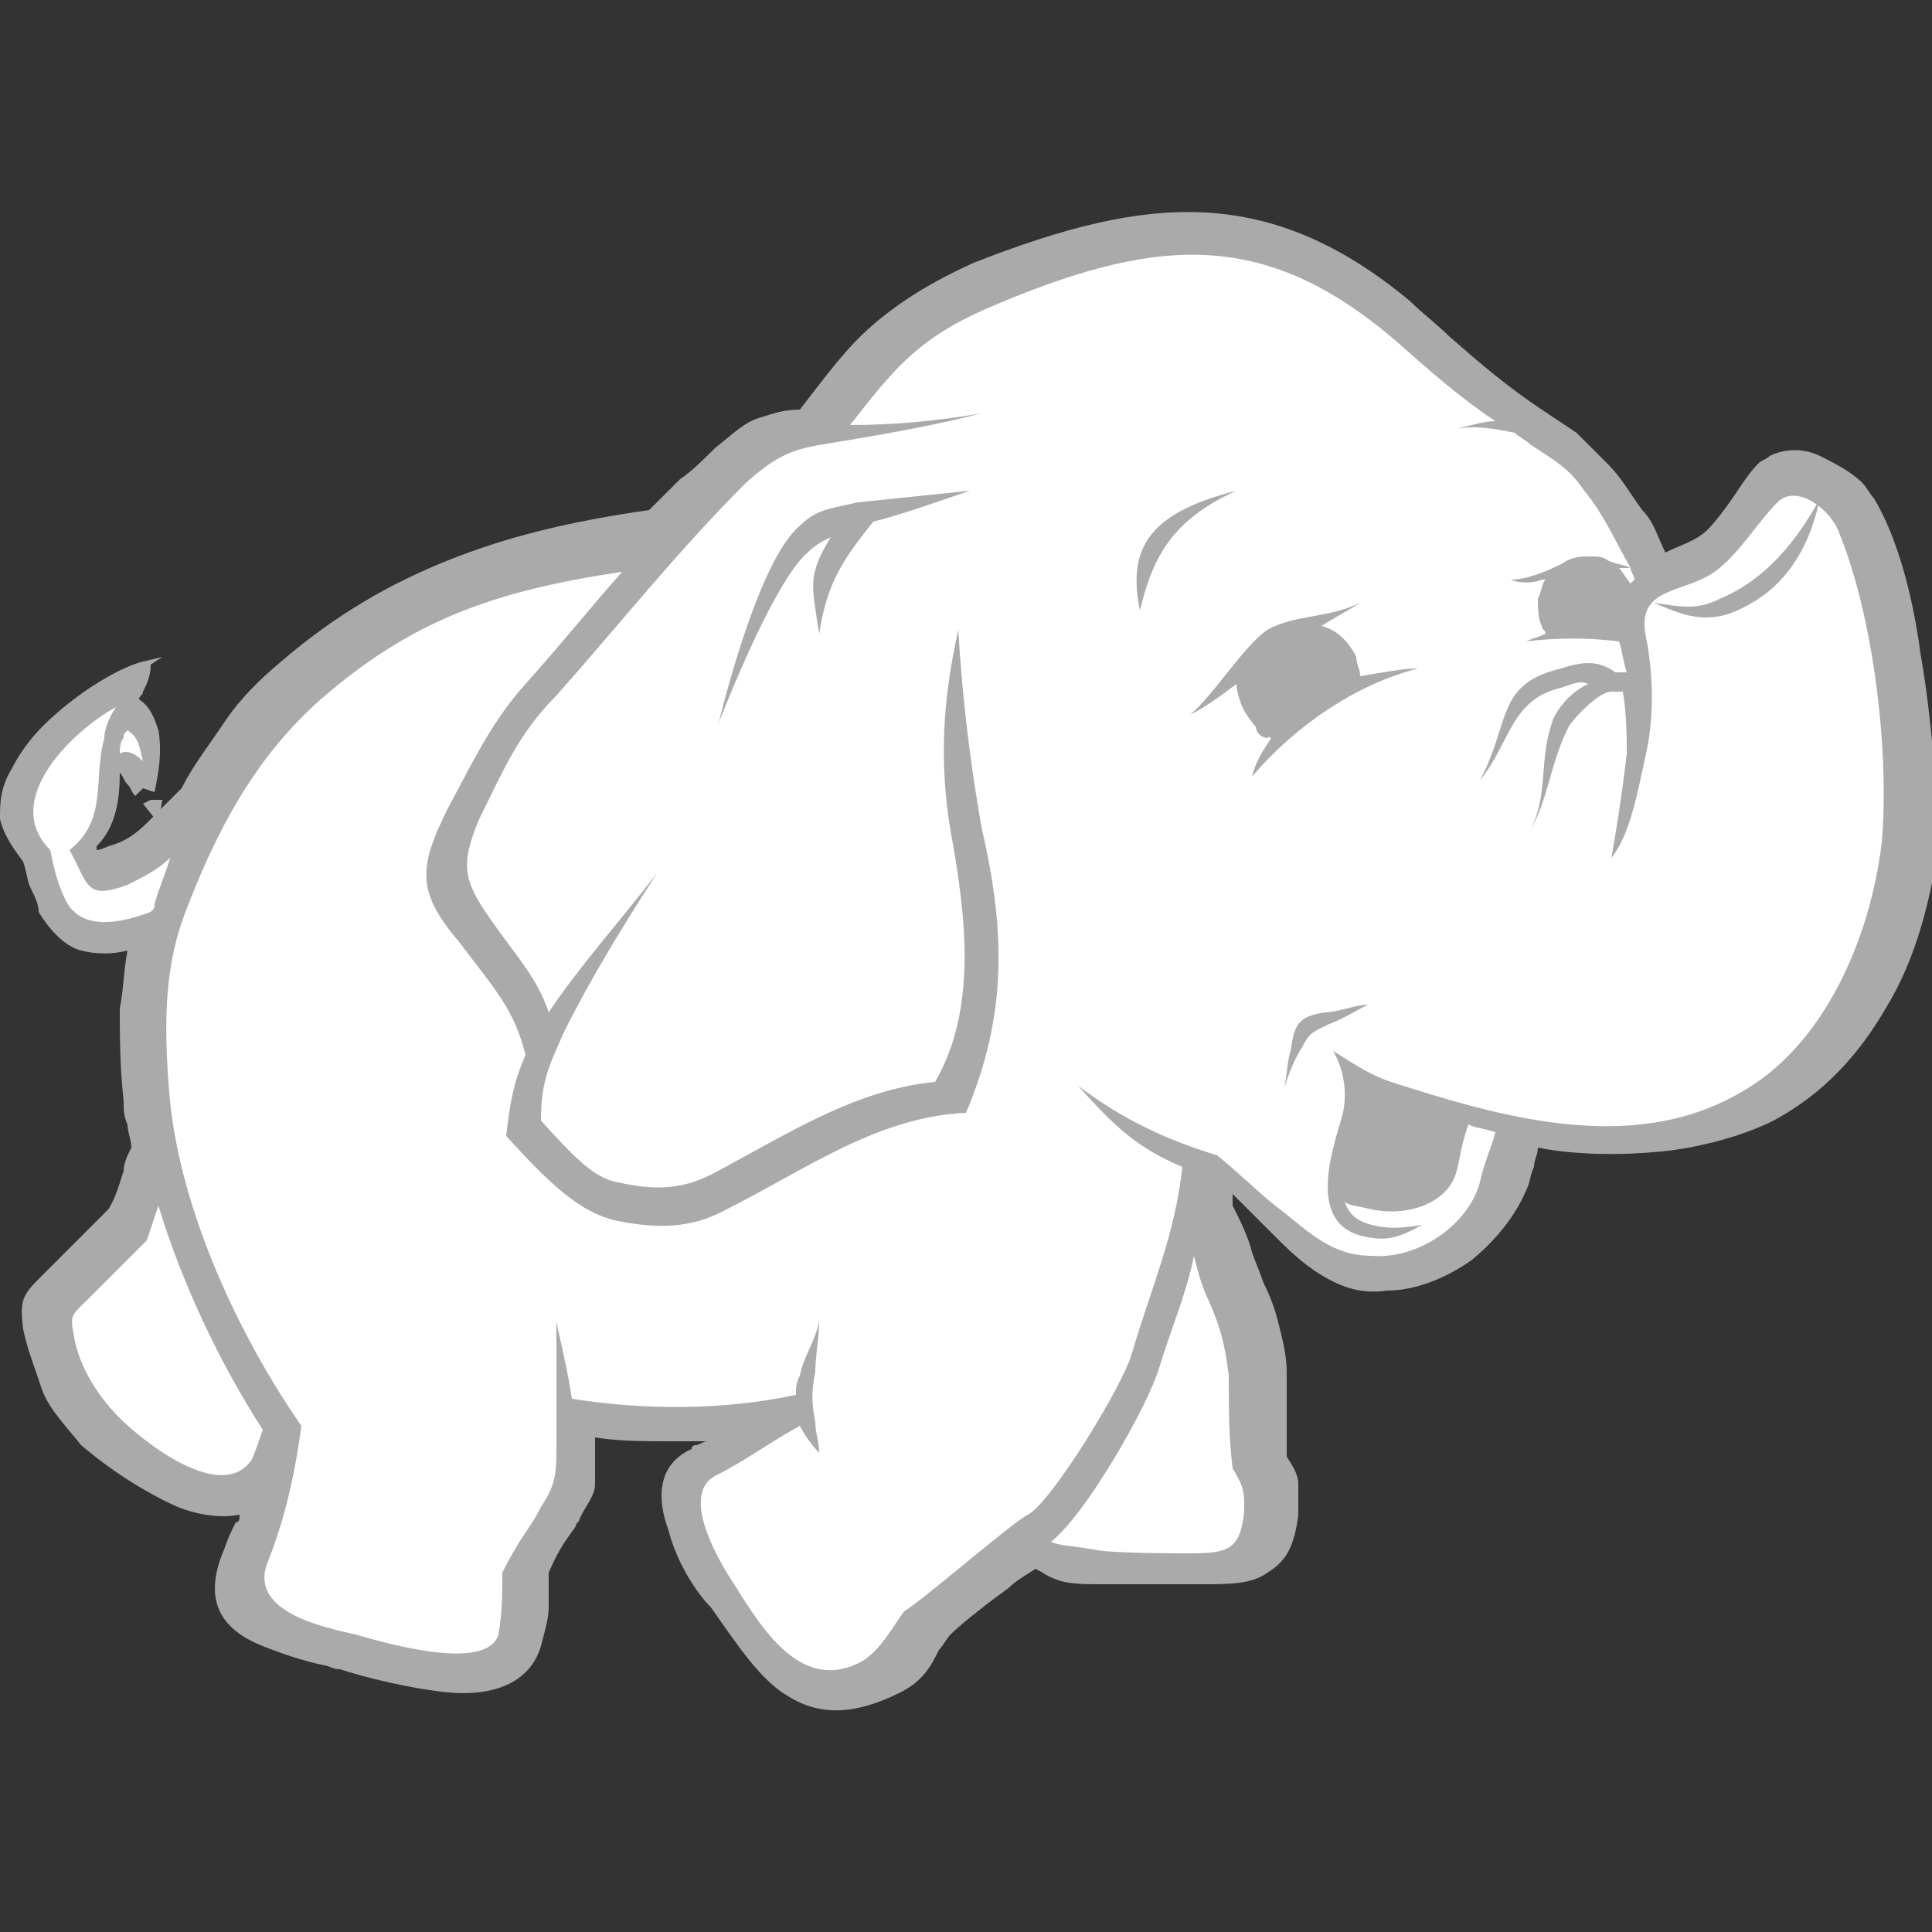 <svg xmlns="http://www.w3.org/2000/svg" viewBox="0 0 50 50">
<rect x="0" y="0" width="50" height="50" fill="#333333" stroke="none"/>
<polygon fill-rule="evenodd" clip-rule="evenodd" fill="#fff" points="17.2,14 13.7,14.6 10.6,16 7.9,17.7 5.3,20.8 3.9,22.3 
	2.5,22.8 2.1,21.9 2.8,21 2.9,19.7 3.4,19.7 3.8,20.1 3.7,18.8 3.2,18.4 3.2,17.9 2,18.6 0.8,19.9 0.6,21.1 1.1,22.1 1.5,23.7 
	2.4,24.1 3.4,24.1 4.3,23.5 3.7,26.6 4.3,30 3.6,31.6 1.5,33.9 1.8,35.4 2.9,37 4.8,38.3 5.9,38.5 7,38.5 6.3,41.5 8.9,42.6 
	12.2,43 13.3,42.2 13.4,40.3 14.7,38.2 14.8,36.5 17.8,36.8 20.6,36.5 17.8,38.2 18.3,40.2 20,43 21.8,43.7 23.1,43.2 23.7,42 
	26.6,39.8 27.2,40.3 31.7,40.5 32.6,39.7 32.7,38.4 32.4,37.9 32.2,34.4 30.7,31.4 30.9,30 31.8,30.5 34.4,32.9 35.6,33 37,32.4 
	38.4,31.4 39.1,29.1 43.1,29.4 45.6,28.4 47.6,26.6 49,23.9 49.4,20.7 49.1,17.1 48.3,13.8 47.5,12.7 46.4,12.4 44.5,14.5 
	42.8,15.1 41.3,12.6 39.8,11.2 38.9,10.7 35.7,7.9 33,6.5 30.4,6.3 27.3,6.8 24.6,7.8 22.8,9.3 21.3,11.1 19.8,11.5 "/>
<polygon fill="#aaaaaa" points="3.7,20.8 4.1,21.3 4.2,20.7 3.9,20.7 "/>
<path fill="#aaaaaa" d="M49.7,16.9c-0.2-1.5-0.6-3-1.2-4c-0.1-0.1-0.2-0.3-0.3-0.4c-0.3-0.3-0.7-0.5-1.1-0.7c-0.4-0.2-0.9-0.2-1.3,0
	c-0.1,0.1-0.2,0.1-0.3,0.2c-0.2,0.2-0.4,0.5-0.6,0.8c-0.2,0.3-0.5,0.7-0.7,0.9c-0.3,0.3-0.7,0.4-1.1,0.6c-0.2-0.4-0.3-0.8-0.6-1.1
	c-0.3-0.4-0.5-0.8-0.9-1.2c-0.3-0.3-0.5-0.5-0.8-0.8c-0.3-0.2-0.6-0.4-0.9-0.6c-0.9-0.6-1.6-1.2-2.4-1.9c-0.3-0.3-0.7-0.6-1-0.9
	c-1.8-1.5-3.5-2.2-5.3-2.3c-1.8-0.1-3.7,0.4-6,1.3c-1.1,0.5-1.9,1-2.6,1.6c-0.7,0.6-1.2,1.3-1.9,2.2c-0.4,0-0.7,0.1-1,0.2
	c-0.4,0.1-0.7,0.4-1.2,0.8c-0.3,0.3-0.6,0.6-0.9,0.8l0,0c-0.3,0.3-0.5,0.5-0.8,0.8c-2.1,0.3-3.7,0.7-5.2,1.3
	c-1.5,0.6-2.9,1.4-4.3,2.6c-0.6,0.5-1.1,1-1.5,1.6c-0.4,0.6-0.8,1.1-1.1,1.7c-0.3,0.3-0.6,0.6-0.9,0.9c-0.3,0.3-0.6,0.5-1,0.6l0,0
	c-0.2,0.1-0.3,0.1-0.3,0.1c0,0,0-0.1,0-0.1c0.5-0.5,0.6-1.2,0.6-1.9c0.1,0.1,0.1,0.2,0.2,0.3c0.1,0.1,0.1,0.2,0.2,0.3l0.2-0.2
	l0.3,0.1c0.1-0.5,0.2-1,0.1-1.6c-0.1-0.3-0.2-0.6-0.5-0.8c0-0.1,0.1-0.1,0.1-0.2c0.1-0.2,0.2-0.4,0.2-0.7l-0.2-0.1l0,0l0.2,0.1
	L4.2,17l-0.4,0.1c-0.6,0.1-1.8,0.8-2.7,1.7c-0.3,0.3-0.6,0.7-0.8,1.1C0,20.4,0,20.8,0,21.2c0.1,0.4,0.3,0.7,0.6,1.1
	c0.1,0.3,0.1,0.5,0.2,0.7C0.9,23.2,1,23.4,1,23.6c0.3,0.5,0.7,0.9,1.1,1c0.4,0.1,0.8,0.1,1.2,0c-0.1,0.5-0.1,1-0.2,1.5
	c0,0.7,0,1.5,0.1,2.4c0,0.2,0,0.4,0.1,0.6c0,0.2,0.1,0.4,0.1,0.6c-0.1,0.2-0.2,0.4-0.2,0.6c-0.1,0.3-0.2,0.7-0.4,1
	c-0.3,0.3-0.5,0.5-0.8,0.8c-0.2,0.2-0.5,0.5-0.7,0.7c0,0-0.1,0.1-0.2,0.2c-0.5,0.5-0.6,0.6-0.5,1.4c0.1,0.5,0.3,1,0.5,1.6
	c0.2,0.5,0.6,0.9,1,1.4C2.8,38,3.7,38.6,4.6,39c0.5,0.2,1.1,0.3,1.6,0.2c0,0.1,0,0.2-0.1,0.2c-0.1,0.2-0.2,0.4-0.3,0.7
	c-0.6,1.4,0,2.1,1,2.5c0.5,0.2,1.1,0.4,1.6,0.5c0.1,0,0.2,0.1,0.4,0.1c0.6,0.2,1.8,0.5,2.8,0.6c1.1,0.1,2.1-0.2,2.4-1.2
	c0.1-0.4,0.2-0.7,0.2-1c0-0.3,0-0.6,0-0.9c0.3-0.7,0.5-0.9,0.7-1.2c0-0.1,0.1-0.1,0.1-0.2c0.2-0.4,0.4-0.6,0.4-0.9c0-0.3,0-0.6,0-1
	c0,0,0-0.1,0-0.2c0.6,0.1,1.3,0.1,1.9,0.1c0.3,0,0.6,0,1,0c-0.1,0-0.2,0.1-0.3,0.1c0,0-0.1,0-0.1,0.1c-0.9,0.4-0.9,1.3-0.6,2.1
	c0.2,0.8,0.7,1.6,1.1,2c0.7,1,1.3,1.9,2,2.3c0.8,0.5,1.7,0.5,2.9-0.1c0.6-0.3,0.8-0.7,1-1.1c0.1-0.1,0.2-0.3,0.3-0.4
	c0.2-0.2,0.8-0.7,1.5-1.2c0.2-0.2,0.4-0.3,0.7-0.5c0.2,0.1,0.3,0.2,0.6,0.3c0.3,0.1,0.7,0.1,1.1,0.1c0.3,0,1.4,0,2.1,0
	c0.2,0,0.4,0,0.5,0c0.7,0,1.3,0,1.7-0.3c0.5-0.3,0.7-0.7,0.8-1.5c0-0.4,0-0.6,0-0.8c0-0.2-0.1-0.4-0.3-0.7c0-0.4,0-0.7,0-1.1
	c0-0.4,0-0.8,0-1.1c0-0.4-0.1-0.8-0.2-1.2c-0.1-0.4-0.2-0.7-0.4-1.1c-0.1-0.3-0.2-0.5-0.3-0.8l-0.2,0.1l0,0l0.2-0.1v0
	c-0.1-0.4-0.3-0.8-0.5-1.2c0-0.1,0-0.2,0-0.3c0.1,0.1,0.3,0.3,0.4,0.4l0.6,0.6c0.4,0.4,0.8,0.8,1.3,1.1c0.5,0.3,1,0.5,1.7,0.4
	c0.7,0,1.5-0.3,2.2-0.8c0.6-0.5,1.1-1.1,1.4-1.8c0.1-0.2,0.1-0.4,0.2-0.6c0-0.2,0.1-0.3,0.1-0.5c1,0.2,2.2,0.2,3.2,0.1
	c1-0.1,2.1-0.4,2.9-0.8c1.3-0.7,2.2-1.7,2.9-2.9l0,0c0.8-1.3,1.2-2.9,1.4-4.5C50.1,20.4,50,18.6,49.7,16.9z M34.7,29
	c-0.3,1-0.8,2.7,0.6,3c0.5,0.1,0.8,0.1,1.5-0.3c-0.6,0.1-0.9,0.1-1.3,0c-0.4-0.1-0.6-0.3-0.7-0.6c0.1,0.1,0.3,0.1,0.7,0.2
	c1,0.2,2-0.2,2.2-1c0.1-0.4,0.1-0.6,0.3-1.2c0.2,0.1,0.4,0.1,0.7,0.2c-0.1,0.4-0.3,0.8-0.4,1.3c-0.3,1.1-1.6,2-2.8,1.9
	c-1.1,0-1.7-0.7-2.5-1.3c-0.5-0.4-1-0.9-1.5-1.3c-1.3-0.4-2.4-0.9-3.6-1.8c0.9,1,1.5,1.6,2.7,2.1c-0.2,1.8-0.8,3.1-1.3,4.8
	c-0.2,0.8-2.1,3.9-2.7,4.2c-0.4,0.2-2.7,2.2-3.2,2.5c-0.3,0.4-0.6,1-1.1,1.3c-1.5,0.8-2.5-0.7-3.3-2c-0.4-0.6-1.4-2.3-0.5-2.8
	c0.8-0.4,1.3-0.8,2.2-1.3c0.1,0.2,0.3,0.5,0.5,0.7c0-0.3-0.1-0.5-0.1-0.8c-0.1-0.5-0.1-0.8,0-1.3c0-0.4,0.1-0.9,0.1-1.3
	c-0.1,0.5-0.4,0.9-0.5,1.4c-0.1,0.2-0.1,0.3-0.1,0.5c-1.9,0.4-3.9,0.4-5.8,0.1c-0.1-0.7-0.3-1.5-0.4-2c0,0.6,0,2.3,0,3.2
	c0,0.7,0,1-0.4,1.6c-0.3,0.6-0.5,0.7-1,1.7c0,0.6,0,1-0.1,1.6c-0.3,1-3,0.2-3.7,0c-0.9-0.2-2.7-0.6-2.3-1.8c0.4-1,0.7-2.1,0.9-3.6
	c-1.6-2.3-3.1-5.5-3.4-8.4c-0.2-2.2-0.1-3.6,0.4-4.9c0.8-2.1,1.8-4,3.5-5.5c2.3-2,4.4-2.8,7.8-3.3c-0.8,0.9-1.6,1.9-2.5,2.9
	c-0.9,1-1.4,2.1-2,3.2c-0.8,1.6-0.8,2.2,0.3,3.5c0.9,1.2,1.4,1.7,1.7,2.9c-0.3,0.7-0.4,1.2-0.5,2.1c1.1,1.2,1.9,2,2.9,2.2
	c1,0.2,1.9,0.2,2.8-0.3c2-1,3.9-2.4,6.2-2.5c1.1-2.6,1-4.8,0.4-7.4c-0.3-1.7-0.5-3.4-0.6-5.1c-0.4,1.8-0.5,3.4-0.2,5.2
	c0.4,2.2,0.7,4.6-0.4,6.5c-2.1,0.2-3.9,1.4-5.8,2.4c-0.8,0.4-1.5,0.4-2.4,0.2C15.4,30.5,14.9,30,14,29c0-1,0.2-1.4,0.6-2.3
	c0.7-1.4,1.5-2.7,2.4-4.1C16,23.9,15,25,14.2,26.2c-0.3-0.9-0.8-1.4-1.5-2.4c-0.7-1-0.8-1.4-0.3-2.6c0.6-1.2,1-2.2,2-3.2
	c1.6-1.8,3.1-3.7,4.9-5.5c1-0.9,1.4-0.9,2.6-1.1c1.2-0.2,2.3-0.4,3.5-0.7C24.2,10.9,23.1,11,22,11c0,0,0,0,0,0
	c1.1-1.4,1.7-2.2,3.5-3c4.4-1.9,7.2-2.1,10.6,0.8c0.9,0.8,1.7,1.5,2.6,2.1c-0.3,0-0.6,0.1-1,0.2c0.5-0.1,1,0,1.5,0.1
	c0.1,0.1,0.3,0.2,0.4,0.3c0.6,0.4,1,0.6,1.4,1.2c0.5,0.6,0.8,1.3,1.2,2c-0.2-0.1-0.4-0.1-0.6-0.2c-0.1-0.1-0.3-0.1-0.4-0.1
	c-0.3,0-0.5,0-0.8,0.2c0,0,0,0,0,0c-0.4,0.2-0.9,0.4-1.3,0.4c0.2,0.1,0.6,0.1,0.8,0c0,0,0.1,0,0.1,0c-0.1,0.1-0.1,0.3-0.2,0.5
	c0,0.2,0,0.5,0.1,0.7c0,0,0,0,0,0c0,0.1,0.1,0.1,0.1,0.2c-0.2,0.1-0.3,0.1-0.5,0.2c0.8-0.1,1.6-0.1,2.4,0c0.1,0.3,0.1,0.5,0.2,0.8
	c-0.1,0-0.2,0-0.3,0c0,0,0,0,0,0c-0.4-0.3-0.8-0.3-1.4-0.1c-1.7,0.4-1.3,1.4-2.1,2.9c0.8-1,0.8-2.1,2.1-2.4c0.3-0.1,0.5-0.2,0.7-0.1
	c-0.4,0.2-0.7,0.5-0.9,0.9c-0.4,1.1-0.1,1.9-0.6,2.9c0.5-0.9,0.5-1.7,1-2.7c0.2-0.3,0.8-0.9,1.1-0.9c0.1,0,0.2,0,0.3,0
	c0.1,0.6,0.1,1.2,0.1,1.6c-0.1,0.9-0.3,2.2-0.4,2.7c0.5-0.6,0.7-1.8,0.9-2.7c0.2-0.9,0.2-2,0-3c-0.3-1.4,1.1-1.1,1.9-1.8
	c0.6-0.5,1-1.2,1.5-1.7c0.5-0.5,1.4,0.2,1.6,0.8c0.9,2.2,1.3,5.7,1.1,8c-0.3,2.5-1.5,5.3-3.7,6.5c-2.8,1.6-6.2,0.6-9-0.3
	c-0.6-0.2-1-0.5-1.5-0.8C34.8,27.7,34.9,28.4,34.7,29z M32.2,39.1c-0.1,1-0.4,1.1-1.4,1.1c-0.4,0-2.1,0-2.5-0.1
	c-0.6-0.1-0.9-0.1-1.1-0.2c0.9-0.7,2.5-3.5,2.8-4.5c0.3-1,0.7-1.9,0.9-2.9c0.1,0.4,0.2,0.8,0.4,1.2c0.3,0.7,0.4,1.1,0.5,1.9
	c0,0.8,0,1.6,0.1,2.4C32.2,38.5,32.2,38.6,32.2,39.1z M3,18.3c-0.2,0.3-0.3,0.6-0.3,0.8c-0.3,1.1,0.1,2.1-0.9,2.9
	c0.5,0.9,0.4,1.3,1.5,0.9c0.4-0.2,0.8-0.4,1.1-0.7C4.3,22.6,4.1,23,4,23.4c0,0.1,0,0.1-0.1,0.2c-0.8,0.3-1.8,0.5-2.2-0.3
	c-0.2-0.4-0.3-0.8-0.4-1.3C0,20.7,1.9,18.9,3,18.3z M3.1,19.5c0-0.1,0-0.3,0.1-0.4c0-0.1,0-0.1,0.1-0.2c0.3,0.2,0.3,0.4,0.4,0.8
	C3.5,19.5,3.3,19.4,3.1,19.5z M4.1,31.2c0.6,2,1.6,4.1,2.7,5.8c0,0,0,0,0,0c-0.1,0.3-0.2,0.6-0.3,0.8c-0.8,1.1-2.8-0.5-3.4-1.1
	C2.4,36,2,35.2,1.9,34.5c-0.1-0.5,0-0.5,0.4-0.9c0.5-0.5,1-1,1.5-1.5C3.9,31.8,4,31.5,4.1,31.2z M42.2,14.7c0,0.1,0.1,0.2,0.1,0.3
	c0,0-0.1,0.1-0.1,0.1c-0.1-0.1-0.2-0.3-0.3-0.4C42,14.7,42.1,14.7,42.2,14.7z M5,20.8L5,20.8L5,20.8L5,20.8L5,20.8z M3.4,18.4
	L3.4,18.4L3.4,18.4L3.4,18.4L3.4,18.4z M0.9,22.2L0.9,22.2L0.9,22.2L0.9,22.2L0.9,22.2z M14.9,36.9L14.9,36.9L14.9,36.9L14.9,36.9
	L14.9,36.9z M39.3,29.5L39.3,29.5L39.3,29.5L39.3,29.5L39.3,29.5L39.3,29.5L39.3,29.5z M48.3,26.1L48.3,26.1L48.3,26.1L48.3,26.1
	L48.3,26.1z"/>
<path fill="#aaaaaa" d="M44.7,15.9c1.4-0.5,2.1-1.6,2.4-3c-0.6,1.1-1.4,2.1-2.6,2.6c-0.6,0.3-1,0.2-1.7,0.1
	C43.5,15.9,44,16.1,44.7,15.9z"/>
<path fill="#aaaaaa" d="M36.7,17.3c-0.4,0-0.9,0.1-1.5,0.2c0-0.2-0.1-0.3-0.1-0.5c-0.2-0.4-0.5-0.7-0.9-0.8c0.3-0.2,0.7-0.4,1-0.6
	c-0.8,0.4-1.7,0.3-2.4,0.7c-0.6,0.4-1.4,1.7-2,2.2c0.4-0.2,0.8-0.5,1.2-0.8c0,0.2,0.1,0.5,0.2,0.7c0.2,0.3,0.4,0.6,0.7,0.7
	c-0.2,0.3-0.4,0.6-0.5,1C33.5,18.8,35.1,17.7,36.7,17.3z"/>
<path fill="#aaaaaa" d="M29.5,15.8c0.3-1.2,0.7-2.3,2.5-3.1C29.6,13.3,29.2,14.3,29.5,15.8z"/>
<path fill="#aaaaaa" d="M33.4,27.2c-0.1,0.3-0.1,0.8-0.2,1.1c0.1-0.4,0.3-0.9,0.5-1.2c0.2-0.4,0.3-0.4,0.7-0.6
	c0.3-0.1,0.8-0.4,1-0.5c-0.3,0-0.8,0.2-1.1,0.2C33.6,26.3,33.5,26.5,33.4,27.2z"/>
<path fill="#aaaaaa" d="M20.6,13.7c-0.9,0.9-1.7,3.8-2,5c0.4-1,1.5-3.7,2.3-4.4c0.2-0.2,0.4-0.3,0.6-0.4c-0.6,1-0.5,1.2-0.3,2.5
	c0.2-1.3,0.6-1.9,1.4-2.9c0.8-0.2,1.6-0.5,2.5-0.8c-1,0.1-1.9,0.2-2.9,0.3C21.3,13.2,21.1,13.2,20.6,13.7z"/>
<path fill-rule="evenodd" clip-rule="evenodd" fill="#aaaaaa" d="M32.5,18.8c-0.2-0.3,0-0.7,0.3-0.9c0.3-0.2,0.7,0,0.9,0.3
	c0,0,0,0.1,0,0.1c-0.3,0.2-0.6,0.5-0.9,0.8C32.7,19.1,32.5,19,32.5,18.8"/>
<path fill-rule="evenodd" clip-rule="evenodd" fill="#aaaaaa" d="M39.9,15.9c0-0.3,0.3-0.5,0.5-0.5c0.3,0,0.5,0.3,0.5,0.5
	c0,0.1,0,0.1,0,0.2c-0.3,0-0.5,0.1-0.8,0.2C40,16.3,39.9,16.1,39.9,15.9"/>
</svg>

